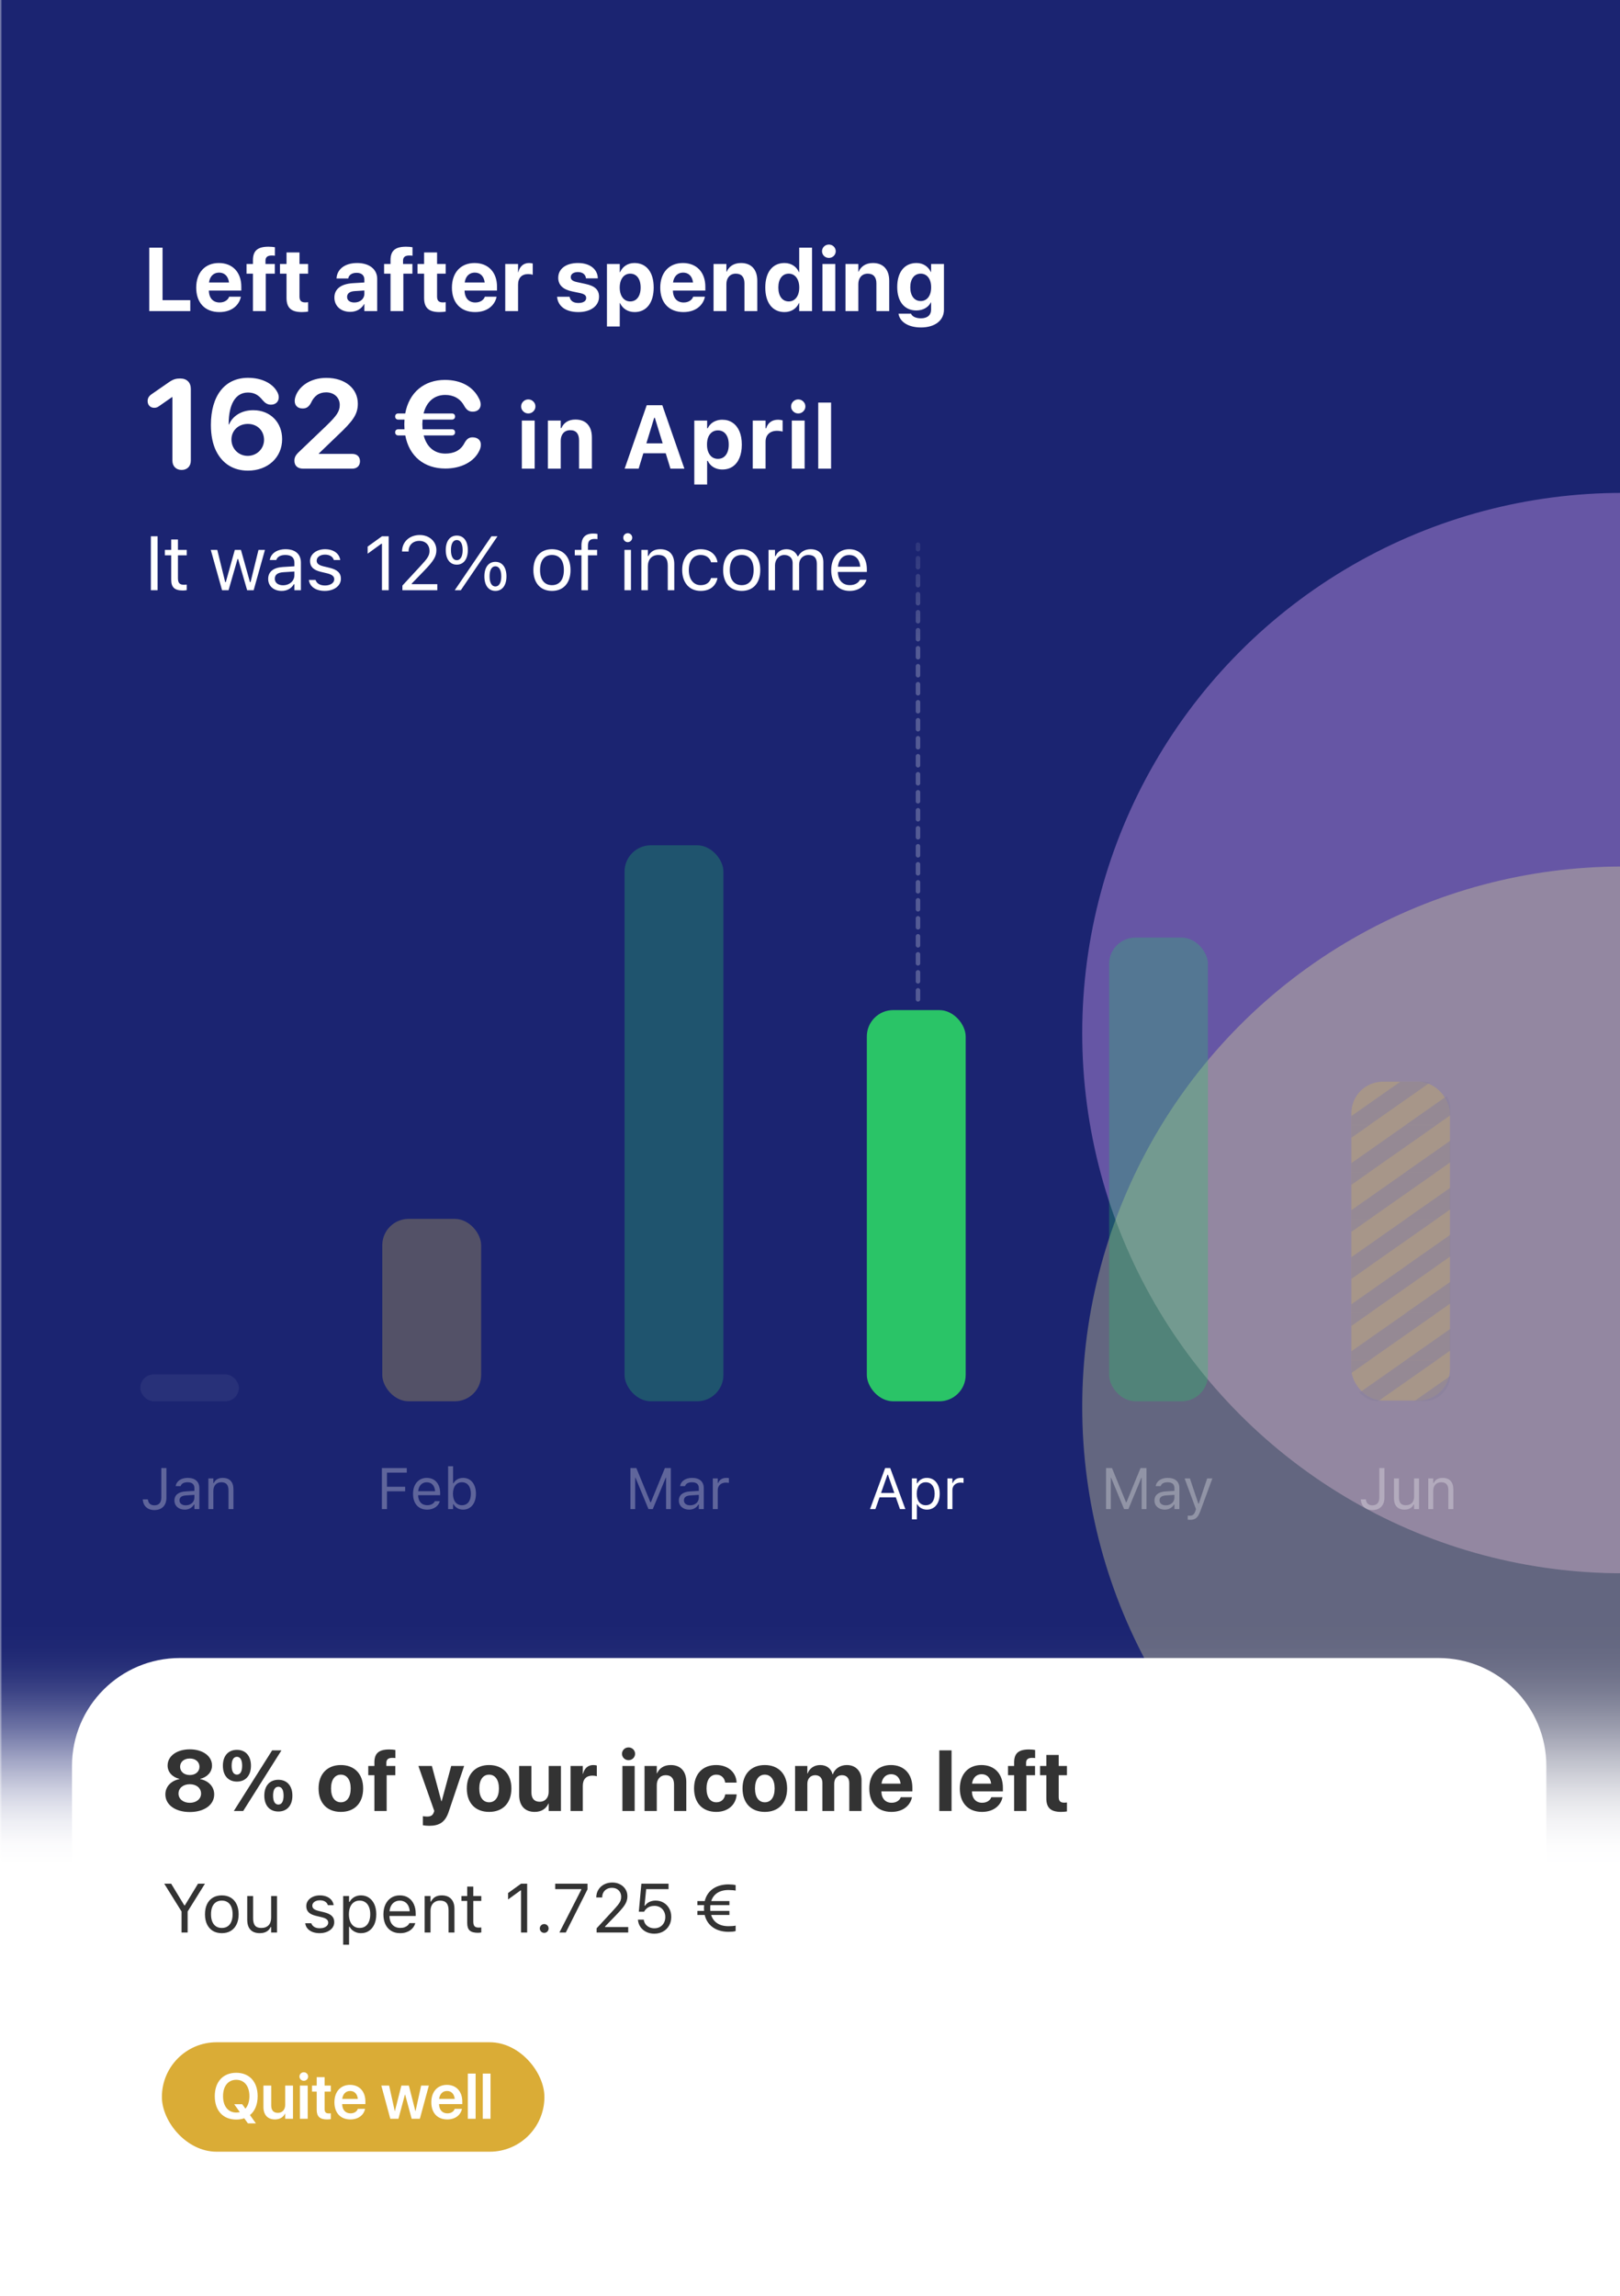 <svg width="360" height="510" viewBox="0 0 360 510" fill="none" xmlns="http://www.w3.org/2000/svg">
<g clip-path="url(#clip0_2078_20157)">
<rect width="360" height="510" fill="white"/>
<mask id="mask0_2078_20157" style="mask-type:alpha" maskUnits="userSpaceOnUse" x="0" y="-73" width="362" height="489">
<rect y="-72.504" width="361.962" height="487.567" fill="url(#paint0_linear_2078_20157)"/>
</mask>
<g mask="url(#mask0_2078_20157)">
<rect y="-72.569" width="360.49" height="487.52" fill="#1B2471"/>
<g filter="url(#filter0_f_2078_20157)">
<circle cx="360.491" cy="229.497" r="120" fill="#6656A5"/>
</g>
<g filter="url(#filter1_f_2078_20157)">
<circle cx="360.491" cy="312.496" r="120" fill="#E9E19A" fill-opacity="0.35"/>
</g>
</g>
<path d="M33.172 69.112V55.02H36.121V66.681H42.283V69.112H33.172ZM48.749 69.327C45.546 69.327 43.603 67.247 43.603 63.898V63.888C43.603 60.558 45.566 58.429 48.632 58.429C51.698 58.429 53.622 60.509 53.622 63.673V64.552H46.415C46.444 66.222 47.353 67.198 48.808 67.198C49.98 67.198 50.693 66.554 50.898 65.968L50.917 65.909H53.534L53.505 66.017C53.183 67.56 51.737 69.327 48.749 69.327ZM48.681 60.558C47.509 60.558 46.63 61.339 46.444 62.755H50.888C50.712 61.31 49.862 60.558 48.681 60.558ZM56.211 69.112V60.792H54.785V58.644H56.211V57.804C56.211 55.753 57.188 54.806 59.658 54.806C60.186 54.806 60.762 54.855 61.094 54.923V56.808C60.899 56.769 60.625 56.759 60.362 56.759C59.414 56.759 58.994 57.159 58.994 57.911V58.644H61.075V60.792H59.063V69.112H56.211ZM67.091 69.327C64.767 69.327 63.673 68.429 63.673 66.183V60.792H62.218V58.644H63.673V56.085H66.554V58.644H68.468V60.792H66.554V65.87C66.554 66.847 66.994 67.179 67.853 67.179C68.107 67.179 68.292 67.149 68.468 67.13V69.22C68.146 69.269 67.687 69.327 67.091 69.327ZM77.826 69.278C75.726 69.278 74.31 67.96 74.31 66.114V66.095C74.31 64.19 75.785 63.077 78.383 62.911L80.971 62.755V62.11C80.971 61.183 80.365 60.606 79.252 60.606C78.187 60.606 77.543 61.105 77.406 61.778L77.386 61.866H74.779L74.789 61.749C74.945 59.815 76.605 58.429 79.369 58.429C82.074 58.429 83.822 59.825 83.822 61.935V69.112H80.971V67.55H80.912C80.316 68.624 79.203 69.278 77.826 69.278ZM77.133 65.968C77.133 66.739 77.767 67.198 78.754 67.198C80.033 67.198 80.971 66.378 80.971 65.284V64.532L78.812 64.669C77.709 64.737 77.133 65.206 77.133 65.948V65.968ZM86.782 69.112V60.792H85.356V58.644H86.782V57.804C86.782 55.753 87.759 54.806 90.229 54.806C90.757 54.806 91.333 54.855 91.665 54.923V56.808C91.47 56.769 91.196 56.759 90.933 56.759C89.985 56.759 89.565 57.159 89.565 57.911V58.644H91.645V60.792H89.634V69.112H86.782ZM97.662 69.327C95.338 69.327 94.244 68.429 94.244 66.183V60.792H92.789V58.644H94.244V56.085H97.125V58.644H99.039V60.792H97.125V65.87C97.125 66.847 97.564 67.179 98.424 67.179C98.678 67.179 98.863 67.149 99.039 67.13V69.22C98.717 69.269 98.258 69.327 97.662 69.327ZM105.573 69.327C102.37 69.327 100.427 67.247 100.427 63.898V63.888C100.427 60.558 102.39 58.429 105.456 58.429C108.523 58.429 110.446 60.509 110.446 63.673V64.552H103.239C103.269 66.222 104.177 67.198 105.632 67.198C106.804 67.198 107.517 66.554 107.722 65.968L107.741 65.909H110.359L110.329 66.017C110.007 67.56 108.562 69.327 105.573 69.327ZM105.505 60.558C104.333 60.558 103.454 61.339 103.269 62.755H107.712C107.536 61.31 106.687 60.558 105.505 60.558ZM112.274 69.112V58.644H115.125V60.47H115.184C115.496 59.181 116.346 58.429 117.567 58.429C117.879 58.429 118.172 58.477 118.387 58.536V61.046C118.153 60.948 117.762 60.89 117.352 60.89C115.946 60.89 115.125 61.73 115.125 63.253V69.112H112.274ZM128.536 69.327C125.635 69.327 124.024 67.989 123.799 66.007L123.79 65.919H126.573L126.592 66.007C126.778 66.827 127.393 67.306 128.536 67.306C129.61 67.306 130.264 66.886 130.264 66.212V66.202C130.264 65.645 129.913 65.323 128.887 65.099L127.11 64.728C125.079 64.298 124.053 63.282 124.053 61.72V61.71C124.053 59.718 125.772 58.429 128.438 58.429C131.221 58.429 132.774 59.903 132.842 61.739V61.837H130.215L130.206 61.759C130.108 61.007 129.493 60.44 128.438 60.44C127.452 60.44 126.837 60.88 126.837 61.554V61.563C126.837 62.101 127.198 62.452 128.253 62.677L130.03 63.058C132.217 63.517 133.116 64.376 133.116 65.919V65.929C133.116 67.98 131.231 69.327 128.536 69.327ZM134.875 72.53V58.644H137.726V60.47H137.795C138.361 59.2 139.504 58.429 140.988 58.429C143.644 58.429 145.265 60.46 145.265 63.868V63.878C145.265 67.276 143.644 69.327 141.027 69.327C139.533 69.327 138.351 68.565 137.785 67.325H137.726V72.53H134.875ZM140.051 66.964C141.467 66.964 142.365 65.782 142.365 63.878V63.868C142.365 61.954 141.467 60.792 140.051 60.792C138.664 60.792 137.717 61.983 137.717 63.878V63.888C137.717 65.772 138.664 66.964 140.051 66.964ZM151.868 69.327C148.665 69.327 146.722 67.247 146.722 63.898V63.888C146.722 60.558 148.685 58.429 151.751 58.429C154.817 58.429 156.741 60.509 156.741 63.673V64.552H149.534C149.563 66.222 150.472 67.198 151.927 67.198C153.099 67.198 153.811 66.554 154.017 65.968L154.036 65.909H156.653L156.624 66.017C156.302 67.56 154.856 69.327 151.868 69.327ZM151.8 60.558C150.628 60.558 149.749 61.339 149.563 62.755H154.007C153.831 61.31 152.981 60.558 151.8 60.558ZM158.568 69.112V58.644H161.42V60.362H161.479C162.016 59.161 163.09 58.429 164.672 58.429C166.977 58.429 168.285 59.903 168.285 62.355V69.112H165.434V62.94C165.434 61.573 164.789 60.792 163.51 60.792C162.231 60.792 161.42 61.73 161.42 63.097V69.112H158.568ZM174.322 69.327C171.685 69.327 170.064 67.276 170.064 63.878V63.868C170.064 60.46 171.685 58.429 174.322 58.429C175.806 58.429 176.978 59.19 177.544 60.46H177.603V55.02H180.454V69.112H177.603V67.325H177.544C176.988 68.565 175.835 69.327 174.322 69.327ZM175.279 66.964C176.665 66.964 177.613 65.772 177.613 63.878V63.868C177.613 61.983 176.656 60.792 175.279 60.792C173.863 60.792 172.964 61.954 172.964 63.868V63.878C172.964 65.782 173.853 66.964 175.279 66.964ZM184.196 57.296C183.336 57.296 182.672 56.622 182.672 55.812C182.672 55.001 183.336 54.327 184.196 54.327C185.055 54.327 185.719 55.001 185.719 55.812C185.719 56.622 185.055 57.296 184.196 57.296ZM182.77 69.112V58.644H185.621V69.112H182.77ZM187.888 69.112V58.644H190.74V60.362H190.798C191.335 59.161 192.41 58.429 193.992 58.429C196.296 58.429 197.605 59.903 197.605 62.355V69.112H194.753V62.94C194.753 61.573 194.109 60.792 192.83 60.792C191.55 60.792 190.74 61.73 190.74 63.097V69.112H187.888ZM204.657 72.745C201.776 72.745 199.96 71.446 199.686 69.767L199.676 69.679H202.45L202.479 69.747C202.704 70.265 203.466 70.714 204.657 70.714C206.132 70.714 206.913 69.952 206.913 68.78V67.179H206.854C206.307 68.272 205.135 68.966 203.622 68.966C201.005 68.966 199.383 67.013 199.383 63.761V63.751C199.383 60.411 201.024 58.429 203.671 58.429C205.145 58.429 206.288 59.21 206.854 60.431H206.913V58.644H209.764V68.819C209.764 71.153 207.801 72.745 204.657 72.745ZM204.608 66.876C206.005 66.876 206.923 65.704 206.923 63.829V63.819C206.923 61.954 205.995 60.792 204.608 60.792C203.192 60.792 202.284 61.944 202.284 63.819V63.829C202.284 65.714 203.182 66.876 204.608 66.876Z" fill="white"/>
<path d="M40.367 104.399C39.15 104.399 38.316 103.579 38.316 102.335V88.212H38.234L35.35 90.222C34.967 90.495 34.68 90.591 34.256 90.591C33.422 90.591 32.807 89.989 32.807 89.114C32.807 88.485 33.053 88.02 33.695 87.569L37.605 84.862C38.562 84.206 39.219 84.083 40.066 84.083C41.529 84.083 42.404 84.972 42.404 86.394V102.335C42.404 103.579 41.584 104.399 40.367 104.399ZM55.096 104.55C51.965 104.55 49.477 103.087 48.027 100.188C47.275 98.657 46.865 96.702 46.865 94.405C46.865 87.87 49.982 83.933 55.109 83.933C58.377 83.933 60.728 85.314 61.658 87.159C61.85 87.542 61.945 87.897 61.945 88.267C61.945 89.183 61.303 89.894 60.223 89.894C59.402 89.894 58.91 89.538 58.309 88.841C57.406 87.706 56.449 87.2 55.096 87.2C52.279 87.2 50.844 89.88 50.816 94.091V94.296H50.898C51.664 92.464 53.605 91.124 56.271 91.124C60.086 91.124 62.697 93.845 62.697 97.55C62.697 101.638 59.498 104.55 55.096 104.55ZM55.041 101.269C57.064 101.269 58.664 99.71 58.678 97.728C58.678 95.649 57.16 94.173 55.082 94.173C52.99 94.173 51.432 95.636 51.432 97.645C51.432 99.683 53.017 101.269 55.041 101.269ZM67.363 104.112C66.064 104.112 65.422 103.388 65.422 102.349C65.422 101.569 65.723 101.05 66.556 100.284L72.435 94.665C74.869 92.327 75.498 91.37 75.498 89.948C75.498 88.321 74.24 87.159 72.477 87.159C70.891 87.159 69.797 87.952 69.086 89.538C68.621 90.358 68.142 90.741 67.254 90.741C66.146 90.741 65.49 90.085 65.49 89.06C65.49 88.745 65.545 88.458 65.641 88.171C66.31 85.983 68.785 83.946 72.517 83.946C76.701 83.946 79.517 86.298 79.517 89.689C79.517 92.095 78.342 93.599 75.115 96.647L70.85 100.749V100.831H78.287C79.353 100.831 79.996 101.474 79.996 102.472C79.996 103.442 79.353 104.112 78.287 104.112H67.363ZM88.508 96.73C88.084 96.73 87.81 96.442 87.81 96.046C87.81 95.622 88.084 95.362 88.508 95.362H89.888C89.861 94.993 89.847 94.624 89.847 94.241C89.847 93.886 89.861 93.544 89.888 93.216H88.508C88.084 93.216 87.81 92.929 87.81 92.532C87.81 92.108 88.084 91.849 88.508 91.849H90.052C90.9 87.159 94.291 84.397 98.857 84.397C102.467 84.397 105.133 85.901 106.431 88.513C106.691 88.964 106.814 89.429 106.814 89.866C106.814 90.823 106.117 91.452 105.051 91.452C104.189 91.452 103.697 91.069 103.191 90.222C102.275 88.485 100.73 87.733 98.939 87.733C96.492 87.733 94.769 89.265 94.127 91.849H100.429C100.853 91.849 101.127 92.108 101.127 92.532C101.127 92.929 100.853 93.216 100.429 93.216H93.908C93.881 93.544 93.867 93.886 93.853 94.228C93.867 94.624 93.881 95.007 93.908 95.362H100.429C100.853 95.362 101.127 95.622 101.127 96.046C101.127 96.442 100.853 96.73 100.429 96.73H94.154C94.797 99.272 96.519 100.763 98.953 100.763C100.771 100.763 102.344 100.147 103.232 98.384C103.724 97.536 104.176 97.153 105.01 97.153C106.144 97.153 106.855 97.782 106.855 98.767C106.855 99.122 106.787 99.505 106.623 99.888C105.474 102.622 102.412 104.085 98.967 104.085C94.291 104.085 90.927 101.378 90.066 96.73H88.508ZM115.966 104.112V93.429H118.818V104.112H115.966ZM117.392 91.847C116.963 91.847 116.591 91.694 116.279 91.388C115.966 91.082 115.81 90.717 115.81 90.294C115.81 89.858 115.966 89.49 116.279 89.19C116.591 88.884 116.963 88.731 117.392 88.731C117.835 88.731 118.209 88.884 118.515 89.19C118.828 89.49 118.984 89.858 118.984 90.294C118.984 90.717 118.828 91.082 118.515 91.388C118.209 91.694 117.835 91.847 117.392 91.847ZM121.755 104.112V93.429H124.607V95.099H124.754C125.007 94.513 125.395 94.05 125.916 93.712C126.443 93.373 127.094 93.204 127.869 93.204C129.054 93.204 129.959 93.552 130.584 94.249C131.215 94.946 131.531 95.932 131.531 97.208V104.112H128.679V97.843C128.679 97.101 128.517 96.537 128.191 96.153C127.872 95.763 127.38 95.567 126.716 95.567C126.28 95.567 125.903 95.665 125.584 95.86C125.271 96.056 125.03 96.332 124.861 96.69C124.692 97.042 124.607 97.459 124.607 97.94V104.112H121.755ZM138.812 104.112L143.714 90.02H146.244V92.814H145.375L141.918 104.112H138.812ZM141.439 100.694L142.162 98.487H148.695L149.418 100.694H141.439ZM148.988 104.112L145.521 92.814V90.02H147.181L152.084 104.112H148.988ZM154.289 107.638V93.429H157.14V95.128H157.287C157.475 94.731 157.723 94.395 158.029 94.122C158.341 93.842 158.706 93.627 159.123 93.478C159.539 93.321 159.998 93.243 160.499 93.243C161.398 93.243 162.169 93.468 162.814 93.917C163.465 94.36 163.966 94.991 164.318 95.811C164.669 96.632 164.845 97.615 164.845 98.761V98.78C164.845 99.926 164.669 100.912 164.318 101.739C163.973 102.56 163.478 103.191 162.833 103.634C162.189 104.076 161.414 104.298 160.509 104.298C160.014 104.298 159.555 104.22 159.132 104.063C158.716 103.907 158.348 103.686 158.029 103.399C157.716 103.113 157.469 102.771 157.287 102.374H157.14V107.638H154.289ZM159.533 101.935C160.034 101.935 160.464 101.808 160.822 101.554C161.18 101.293 161.457 100.929 161.652 100.46C161.847 99.985 161.945 99.425 161.945 98.78V98.761C161.945 98.103 161.847 97.54 161.652 97.071C161.457 96.603 161.18 96.241 160.822 95.987C160.464 95.733 160.034 95.606 159.533 95.606C159.044 95.606 158.618 95.733 158.253 95.987C157.889 96.241 157.606 96.603 157.404 97.071C157.208 97.54 157.111 98.103 157.111 98.761V98.78C157.111 99.425 157.212 99.985 157.414 100.46C157.615 100.929 157.895 101.293 158.253 101.554C158.618 101.808 159.044 101.935 159.533 101.935ZM167.275 104.112V93.429H170.126V95.138H170.273C170.442 94.539 170.755 94.073 171.21 93.741C171.666 93.409 172.233 93.243 172.91 93.243C173.092 93.243 173.271 93.256 173.447 93.282C173.622 93.308 173.779 93.341 173.915 93.38V95.87C173.727 95.818 173.525 95.779 173.31 95.753C173.102 95.72 172.887 95.704 172.665 95.704C172.145 95.704 171.692 95.802 171.308 95.997C170.93 96.192 170.637 96.472 170.429 96.837C170.227 97.195 170.126 97.628 170.126 98.136V104.112H167.275ZM175.954 104.112V93.429H178.806V104.112H175.954ZM177.38 91.847C176.951 91.847 176.579 91.694 176.267 91.388C175.954 91.082 175.798 90.717 175.798 90.294C175.798 89.858 175.954 89.49 176.267 89.19C176.579 88.884 176.951 88.731 177.38 88.731C177.823 88.731 178.197 88.884 178.503 89.19C178.816 89.49 178.972 89.858 178.972 90.294C178.972 90.717 178.816 91.082 178.503 91.388C178.197 91.694 177.823 91.847 177.38 91.847ZM181.831 104.112V89.435H184.683V104.112H181.831Z" fill="white"/>
<path d="M33.527 131.112V119.134H35.022V131.112H33.527ZM40.663 131.179C38.82 131.179 38.048 130.498 38.048 128.788V123.359H36.637V122.164H38.048V119.848H39.542V122.164H41.501V123.359H39.542V128.423C39.542 129.477 39.907 129.9 40.837 129.9C41.094 129.9 41.236 129.892 41.501 129.867V131.096C41.219 131.146 40.945 131.179 40.663 131.179ZM49.347 131.112L46.84 122.164H48.285L50.044 129.319H50.177L52.178 122.164H53.547L55.548 129.319H55.681L57.44 122.164H58.876L56.37 131.112H54.917L52.916 124.189H52.784L50.791 131.112H49.347ZM62.584 131.27C60.882 131.27 59.595 130.241 59.595 128.614V128.597C59.595 127.003 60.774 126.082 62.858 125.958L65.422 125.8V124.986C65.422 123.882 64.75 123.285 63.414 123.285C62.343 123.285 61.637 123.683 61.405 124.38L61.397 124.405H59.952L59.961 124.355C60.193 122.953 61.554 122.006 63.464 122.006C65.647 122.006 66.867 123.127 66.867 124.986V131.112H65.422V129.792H65.29C64.725 130.747 63.787 131.27 62.584 131.27ZM61.073 128.581C61.073 129.485 61.845 130.017 62.883 130.017C64.352 130.017 65.422 129.054 65.422 127.775V126.962L63.032 127.111C61.67 127.194 61.073 127.676 61.073 128.564V128.581ZM72.168 131.27C70.176 131.27 68.806 130.307 68.64 128.83H70.118C70.358 129.577 71.072 130.066 72.218 130.066C73.421 130.066 74.276 129.494 74.276 128.68V128.664C74.276 128.058 73.82 127.634 72.716 127.369L71.329 127.037C69.653 126.638 68.897 125.908 68.897 124.621V124.613C68.897 123.127 70.325 122.006 72.226 122.006C74.102 122.006 75.405 122.944 75.604 124.405H74.185C73.994 123.7 73.297 123.21 72.218 123.21C71.155 123.21 70.375 123.758 70.375 124.546V124.563C70.375 125.169 70.823 125.551 71.877 125.808L73.255 126.14C74.94 126.547 75.754 127.277 75.754 128.556V128.572C75.754 130.166 74.201 131.27 72.168 131.27ZM84.878 131.112V120.794H84.745L81.699 123.002V121.425L84.886 119.134H86.372V131.112H84.878ZM89.424 131.112V130.083L93.474 125.7C95.002 124.048 95.45 123.426 95.45 122.38V122.363C95.45 121.102 94.595 120.155 93.184 120.155C91.748 120.155 90.793 121.093 90.793 122.504L90.785 122.521L89.357 122.513L89.341 122.504C89.349 120.379 90.993 118.852 93.284 118.852C95.375 118.852 96.977 120.271 96.977 122.206V122.222C96.977 123.592 96.388 124.588 94.222 126.821L91.499 129.635V129.768H97.177V131.112H89.424ZM101.506 125.435C99.979 125.435 99.058 124.189 99.058 122.206V122.197C99.058 120.213 99.979 118.977 101.506 118.977C103.034 118.977 103.963 120.213 103.963 122.197V122.206C103.963 124.189 103.034 125.435 101.506 125.435ZM102.403 131.112H101.058L109.209 119.134H110.554L102.403 131.112ZM101.506 124.447C102.328 124.447 102.81 123.608 102.81 122.206V122.197C102.81 120.794 102.328 119.964 101.506 119.964C100.685 119.964 100.211 120.794 100.211 122.197V122.206C100.211 123.608 100.685 124.447 101.506 124.447ZM110.089 131.27C108.562 131.27 107.641 130.025 107.641 128.041V128.033C107.641 126.049 108.562 124.812 110.089 124.812C111.617 124.812 112.546 126.049 112.546 128.033V128.041C112.546 130.025 111.617 131.27 110.089 131.27ZM110.089 130.282C110.911 130.282 111.393 129.444 111.393 128.041V128.033C111.393 126.63 110.911 125.8 110.089 125.8C109.268 125.8 108.794 126.63 108.794 128.033V128.041C108.794 129.444 109.268 130.282 110.089 130.282ZM122.658 131.27C120.11 131.27 118.533 129.51 118.533 126.646V126.63C118.533 123.758 120.11 122.006 122.658 122.006C125.207 122.006 126.784 123.758 126.784 126.63V126.646C126.784 129.51 125.207 131.27 122.658 131.27ZM122.658 129.992C124.352 129.992 125.306 128.755 125.306 126.646V126.63C125.306 124.513 124.352 123.285 122.658 123.285C120.965 123.285 120.011 124.513 120.011 126.63V126.646C120.011 128.755 120.965 129.992 122.658 129.992ZM129.213 131.112V123.359H127.727V122.164H129.213V121.168C129.213 119.383 130.109 118.528 131.811 118.528C132.16 118.528 132.475 118.553 132.774 118.611V119.765C132.6 119.732 132.359 119.724 132.101 119.724C131.072 119.724 130.657 120.23 130.657 121.209V122.164H132.691V123.359H130.657V131.112H129.213ZM139.499 120.438C138.951 120.438 138.503 119.989 138.503 119.441C138.503 118.894 138.951 118.445 139.499 118.445C140.047 118.445 140.495 118.894 140.495 119.441C140.495 119.989 140.047 120.438 139.499 120.438ZM138.769 131.112V122.164H140.213V131.112H138.769ZM142.526 131.112V122.164H143.97V123.509H144.103C144.551 122.562 145.39 122.006 146.709 122.006C148.718 122.006 149.839 123.193 149.839 125.318V131.112H148.394V125.667C148.394 124.057 147.73 123.285 146.303 123.285C144.875 123.285 143.97 124.248 143.97 125.816V131.112H142.526ZM155.704 131.27C153.197 131.27 151.595 129.452 151.595 126.613V126.597C151.595 123.816 153.189 122.006 155.696 122.006C157.871 122.006 159.174 123.26 159.44 124.854L159.448 124.903H158.012L158.003 124.878C157.779 123.999 156.982 123.285 155.696 123.285C154.086 123.285 153.073 124.58 153.073 126.597V126.613C153.073 128.672 154.102 129.992 155.696 129.992C156.899 129.992 157.663 129.46 157.995 128.464L158.012 128.415L159.44 128.406L159.423 128.498C159.058 130.116 157.854 131.27 155.704 131.27ZM164.823 131.27C162.275 131.27 160.698 129.51 160.698 126.646V126.63C160.698 123.758 162.275 122.006 164.823 122.006C167.372 122.006 168.949 123.758 168.949 126.63V126.646C168.949 129.51 167.372 131.27 164.823 131.27ZM164.823 129.992C166.517 129.992 167.471 128.755 167.471 126.646V126.63C167.471 124.513 166.517 123.285 164.823 123.285C163.13 123.285 162.176 124.513 162.176 126.63V126.646C162.176 128.755 163.13 129.992 164.823 129.992ZM170.78 131.112V122.164H172.224V123.525H172.357C172.756 122.562 173.602 122.006 174.773 122.006C175.985 122.006 176.831 122.646 177.246 123.575H177.379C177.861 122.629 178.882 122.006 180.119 122.006C181.945 122.006 182.966 123.052 182.966 124.928V131.112H181.521V125.26C181.521 123.94 180.915 123.285 179.654 123.285C178.409 123.285 177.587 124.223 177.587 125.36V131.112H176.142V125.036C176.142 123.974 175.412 123.285 174.283 123.285C173.113 123.285 172.224 124.306 172.224 125.567V131.112H170.78ZM188.814 131.27C186.258 131.27 184.714 129.477 184.714 126.671V126.663C184.714 123.899 186.291 122.006 188.723 122.006C191.155 122.006 192.633 123.816 192.633 126.489V127.053H186.191C186.233 128.904 187.254 129.983 188.848 129.983C190.06 129.983 190.807 129.411 191.047 128.871L191.081 128.796H192.525L192.508 128.863C192.201 130.075 190.923 131.27 188.814 131.27ZM188.715 123.293C187.387 123.293 186.374 124.198 186.216 125.899H191.164C191.014 124.131 190.035 123.293 188.715 123.293Z" fill="white"/>
<rect opacity="0.3" x="31.182" y="305.321" width="21.899" height="5.972" rx="2.986" fill="white" fill-opacity="0.2"/>
<rect opacity="0.3" x="84.95" y="270.771" width="21.97" height="40.522" rx="5.859" fill="#D7BA50"/>
<rect opacity="0.3" x="138.789" y="187.773" width="21.97" height="123.52" rx="5.859" fill="#2AC467"/>
<rect x="192.627" y="224.391" width="21.97" height="86.903" rx="5.859" fill="#2AC467"/>
<rect opacity="0.3" x="246.466" y="208.279" width="21.97" height="103.015" rx="5.859" fill="#2AC467"/>
<g opacity="0.3">
<g clip-path="url(#clip1_2078_20157)">
<rect x="300.303" y="240.294" width="21.899" height="70.839" rx="6.992" fill="#D7BA50"/>
<g clip-path="url(#clip2_2078_20157)">
<line y1="-1.991" x2="58.051" y2="-1.991" transform="matrix(-0.819 0.574 -0.687 -0.727 331.427 299.249)" stroke="#737192" stroke-opacity="0.6" stroke-width="3.982"/>
<line y1="-1.991" x2="58.051" y2="-1.991" transform="matrix(-0.819 0.574 -0.687 -0.727 316.548 299.249)" stroke="#737192" stroke-opacity="0.6" stroke-width="3.982"/>
<line y1="-1.991" x2="58.051" y2="-1.991" transform="matrix(-0.819 0.574 -0.687 -0.727 301.665 299.249)" stroke="#737192" stroke-opacity="0.6" stroke-width="3.982"/>
<line y1="-1.991" x2="58.051" y2="-1.991" transform="matrix(-0.819 0.574 -0.687 -0.727 346.32 299.249)" stroke="#737192" stroke-opacity="0.6" stroke-width="3.982"/>
</g>
<g clip-path="url(#clip3_2078_20157)">
<line y1="-1.991" x2="58.051" y2="-1.991" transform="matrix(-0.819 0.574 -0.687 -0.727 331.427 288.797)" stroke="#737192" stroke-opacity="0.6" stroke-width="3.982"/>
<line y1="-1.991" x2="58.051" y2="-1.991" transform="matrix(-0.819 0.574 -0.687 -0.727 316.548 288.797)" stroke="#737192" stroke-opacity="0.6" stroke-width="3.982"/>
<line y1="-1.991" x2="58.051" y2="-1.991" transform="matrix(-0.819 0.574 -0.687 -0.727 301.665 288.797)" stroke="#737192" stroke-opacity="0.6" stroke-width="3.982"/>
<line y1="-1.991" x2="58.051" y2="-1.991" transform="matrix(-0.819 0.574 -0.687 -0.727 346.32 288.797)" stroke="#737192" stroke-opacity="0.6" stroke-width="3.982"/>
</g>
<g clip-path="url(#clip4_2078_20157)">
<line y1="-1.991" x2="58.051" y2="-1.991" transform="matrix(-0.819 0.574 -0.687 -0.727 331.427 278.346)" stroke="#737192" stroke-opacity="0.6" stroke-width="3.982"/>
<line y1="-1.991" x2="58.051" y2="-1.991" transform="matrix(-0.819 0.574 -0.687 -0.727 316.548 278.346)" stroke="#737192" stroke-opacity="0.6" stroke-width="3.982"/>
<line y1="-1.991" x2="58.051" y2="-1.991" transform="matrix(-0.819 0.574 -0.687 -0.727 301.665 278.346)" stroke="#737192" stroke-opacity="0.6" stroke-width="3.982"/>
<line y1="-1.991" x2="58.051" y2="-1.991" transform="matrix(-0.819 0.574 -0.687 -0.727 346.32 278.346)" stroke="#737192" stroke-opacity="0.6" stroke-width="3.982"/>
</g>
<g clip-path="url(#clip5_2078_20157)">
<line y1="-1.991" x2="58.051" y2="-1.991" transform="matrix(-0.819 0.574 -0.687 -0.727 331.427 267.892)" stroke="#737192" stroke-opacity="0.6" stroke-width="3.982"/>
<line y1="-1.991" x2="58.051" y2="-1.991" transform="matrix(-0.819 0.574 -0.687 -0.727 316.548 267.892)" stroke="#737192" stroke-opacity="0.6" stroke-width="3.982"/>
<line y1="-1.991" x2="58.051" y2="-1.991" transform="matrix(-0.819 0.574 -0.687 -0.727 301.665 267.892)" stroke="#737192" stroke-opacity="0.6" stroke-width="3.982"/>
<line y1="-1.991" x2="58.051" y2="-1.991" transform="matrix(-0.819 0.574 -0.687 -0.727 346.32 267.892)" stroke="#737192" stroke-opacity="0.6" stroke-width="3.982"/>
</g>
<g clip-path="url(#clip6_2078_20157)">
<line y1="-1.991" x2="58.051" y2="-1.991" transform="matrix(-0.819 0.574 -0.687 -0.727 331.427 257.442)" stroke="#737192" stroke-opacity="0.6" stroke-width="3.982"/>
<line y1="-1.991" x2="58.051" y2="-1.991" transform="matrix(-0.819 0.574 -0.687 -0.727 316.548 257.442)" stroke="#737192" stroke-opacity="0.6" stroke-width="3.982"/>
<line y1="-1.991" x2="58.051" y2="-1.991" transform="matrix(-0.819 0.574 -0.687 -0.727 301.665 257.442)" stroke="#737192" stroke-opacity="0.6" stroke-width="3.982"/>
<line y1="-1.991" x2="58.051" y2="-1.991" transform="matrix(-0.819 0.574 -0.687 -0.727 346.32 257.442)" stroke="#737192" stroke-opacity="0.6" stroke-width="3.982"/>
</g>
<g clip-path="url(#clip7_2078_20157)">
<line y1="-1.991" x2="58.051" y2="-1.991" transform="matrix(-0.819 0.574 -0.687 -0.727 331.427 246.991)" stroke="#737192" stroke-opacity="0.6" stroke-width="3.982"/>
<line y1="-1.991" x2="58.051" y2="-1.991" transform="matrix(-0.819 0.574 -0.687 -0.727 316.548 246.991)" stroke="#737192" stroke-opacity="0.6" stroke-width="3.982"/>
<line y1="-1.991" x2="58.051" y2="-1.991" transform="matrix(-0.819 0.574 -0.687 -0.727 301.665 246.991)" stroke="#737192" stroke-opacity="0.6" stroke-width="3.982"/>
<line y1="-1.991" x2="58.051" y2="-1.991" transform="matrix(-0.819 0.574 -0.687 -0.727 346.32 246.991)" stroke="#737192" stroke-opacity="0.6" stroke-width="3.982"/>
</g>
<g clip-path="url(#clip8_2078_20157)">
<line y1="-1.991" x2="58.051" y2="-1.991" transform="matrix(-0.819 0.574 -0.687 -0.727 331.427 236.538)" stroke="#737192" stroke-opacity="0.6" stroke-width="3.982"/>
<line y1="-1.991" x2="58.051" y2="-1.991" transform="matrix(-0.819 0.574 -0.687 -0.727 316.548 236.538)" stroke="#737192" stroke-opacity="0.6" stroke-width="3.982"/>
<line y1="-1.991" x2="58.051" y2="-1.991" transform="matrix(-0.819 0.574 -0.687 -0.727 301.665 236.538)" stroke="#737192" stroke-opacity="0.6" stroke-width="3.982"/>
<line y1="-1.991" x2="58.051" y2="-1.991" transform="matrix(-0.819 0.574 -0.687 -0.727 346.32 236.538)" stroke="#737192" stroke-opacity="0.6" stroke-width="3.982"/>
</g>
</g>
</g>
<path d="M34.298 335.453C32.719 335.453 31.828 334.474 31.733 333.166L31.727 333.077H32.864L32.87 333.141C32.94 333.829 33.389 334.404 34.292 334.404C35.303 334.404 35.846 333.804 35.846 332.692V326.121H36.984V332.705C36.984 334.43 35.985 335.453 34.298 335.453ZM41.04 335.358C39.745 335.358 38.766 334.575 38.766 333.336V333.324C38.766 332.111 39.663 331.409 41.249 331.315L43.201 331.195V330.575C43.201 329.735 42.689 329.28 41.672 329.28C40.857 329.28 40.32 329.583 40.143 330.114L40.137 330.133H39.037L39.044 330.095C39.221 329.027 40.257 328.307 41.71 328.307C43.372 328.307 44.3 329.16 44.3 330.575V335.238H43.201V334.234H43.1C42.67 334.96 41.956 335.358 41.04 335.358ZM39.89 333.311C39.89 334 40.478 334.404 41.268 334.404C42.386 334.404 43.201 333.671 43.201 332.698V332.079L41.381 332.193C40.345 332.256 39.89 332.622 39.89 333.299V333.311ZM46.31 335.238V328.427H47.409V329.451H47.51C47.851 328.73 48.49 328.307 49.494 328.307C51.023 328.307 51.876 329.211 51.876 330.828V335.238H50.777V331.093C50.777 329.868 50.271 329.28 49.185 329.28C48.098 329.28 47.409 330.013 47.409 331.207V335.238H46.31Z" fill="white" fill-opacity="0.3"/>
<path d="M84.861 335.238V326.121H90.396V327.144H85.999V330.278H90.036V331.289H85.999V335.238H84.861ZM94.908 335.358C92.962 335.358 91.786 333.994 91.786 331.858V331.852C91.786 329.748 92.987 328.307 94.838 328.307C96.689 328.307 97.814 329.684 97.814 331.719V332.149H92.911C92.943 333.558 93.72 334.379 94.933 334.379C95.855 334.379 96.424 333.943 96.607 333.532L96.633 333.475H97.732L97.719 333.526C97.486 334.448 96.513 335.358 94.908 335.358ZM94.832 329.286C93.821 329.286 93.05 329.975 92.93 331.27H96.696C96.582 329.925 95.837 329.286 94.832 329.286ZM102.907 335.358C101.959 335.358 101.201 334.91 100.784 334.152H100.683V335.238H99.583V325.723H100.683V329.501H100.784C101.157 328.775 101.972 328.307 102.907 328.307C104.638 328.307 105.763 329.691 105.763 331.826V331.839C105.763 333.962 104.632 335.358 102.907 335.358ZM102.654 334.385C103.899 334.385 104.638 333.425 104.638 331.839V331.826C104.638 330.24 103.899 329.28 102.654 329.28C101.416 329.28 100.657 330.253 100.657 331.826V331.839C100.657 333.412 101.416 334.385 102.654 334.385Z" fill="white" fill-opacity="0.3"/>
<path d="M140.093 335.238V326.121H141.413L144.534 333.728H144.636L147.757 326.121H149.077V335.238H148.016V328.275H147.946L145.065 335.238H144.105L141.224 328.275H141.154V335.238H140.093ZM153.134 335.358C151.839 335.358 150.859 334.575 150.859 333.336V333.324C150.859 332.111 151.756 331.409 153.342 331.315L155.295 331.195V330.575C155.295 329.735 154.783 329.28 153.766 329.28C152.951 329.28 152.413 329.583 152.237 330.114L152.23 330.133H151.131L151.137 330.095C151.314 329.027 152.35 328.307 153.804 328.307C155.465 328.307 156.394 329.16 156.394 330.575V335.238H155.295V334.234H155.194C154.764 334.96 154.05 335.358 153.134 335.358ZM151.984 333.311C151.984 334 152.571 334.404 153.361 334.404C154.48 334.404 155.295 333.671 155.295 332.698V332.079L153.475 332.193C152.439 332.256 151.984 332.622 151.984 333.299V333.311ZM158.403 335.238V328.427H159.503V329.438H159.604C159.863 328.724 160.501 328.307 161.424 328.307C161.632 328.307 161.866 328.332 161.973 328.351V329.419C161.746 329.381 161.537 329.356 161.297 329.356C160.248 329.356 159.503 330.019 159.503 331.018V335.238H158.403Z" fill="white" fill-opacity="0.3"/>
<path d="M193.341 335.238L196.702 326.121H197.827L201.188 335.238H199.994L199.078 332.629H195.451L194.535 335.238H193.341ZM197.214 327.593L195.786 331.662H198.743L197.315 327.593H197.214ZM202.648 337.513V328.427H203.747V329.514H203.848C204.265 328.756 205.024 328.307 205.971 328.307C207.696 328.307 208.827 329.703 208.827 331.826V331.839C208.827 333.975 207.703 335.358 205.971 335.358C205.036 335.358 204.221 334.891 203.848 334.164H203.747V337.513H202.648ZM205.719 334.385C206.963 334.385 207.703 333.425 207.703 331.839V331.826C207.703 330.24 206.963 329.28 205.719 329.28C204.48 329.28 203.722 330.253 203.722 331.826V331.839C203.722 333.412 204.48 334.385 205.719 334.385ZM210.546 335.238V328.427H211.645V329.438H211.746C212.005 328.724 212.644 328.307 213.566 328.307C213.775 328.307 214.008 328.332 214.116 328.351V329.419C213.888 329.381 213.68 329.356 213.44 329.356C212.391 329.356 211.645 330.019 211.645 331.018V335.238H210.546Z" fill="white"/>
<path d="M245.785 335.238V326.121H247.106L250.227 333.728H250.328L253.449 326.121H254.77V335.238H253.709V328.275H253.639L250.758 335.238H249.797L246.916 328.275H246.847V335.238H245.785ZM258.826 335.358C257.531 335.358 256.552 334.575 256.552 333.336V333.324C256.552 332.111 257.449 331.409 259.035 331.315L260.987 331.195V330.575C260.987 329.735 260.476 329.28 259.458 329.28C258.643 329.28 258.106 329.583 257.929 330.114L257.923 330.133H256.823L256.83 330.095C257.007 329.027 258.043 328.307 259.496 328.307C261.158 328.307 262.087 329.16 262.087 330.575V335.238H260.987V334.234H260.886C260.457 334.96 259.743 335.358 258.826 335.358ZM257.676 333.311C257.676 334 258.264 334.404 259.054 334.404C260.172 334.404 260.987 333.671 260.987 332.698V332.079L259.168 332.193C258.131 332.256 257.676 332.622 257.676 333.299V333.311ZM264.425 337.627C264.279 337.627 264.09 337.614 263.938 337.589V336.685C264.071 336.71 264.241 336.717 264.393 336.717C265.018 336.717 265.398 336.432 265.644 335.649L265.77 335.245L263.249 328.427H264.425L266.295 334.031H266.396L268.26 328.427H269.416L266.756 335.655C266.194 337.184 265.631 337.627 264.425 337.627Z" fill="white" fill-opacity="0.3"/>
<path d="M304.965 335.453C303.385 335.453 302.495 334.474 302.4 333.166L302.393 333.077H303.531L303.537 333.141C303.607 333.829 304.055 334.404 304.959 334.404C305.97 334.404 306.513 333.804 306.513 332.692V326.121H307.65V332.705C307.65 334.43 306.652 335.453 304.965 335.453ZM312.117 335.358C310.569 335.358 309.773 334.448 309.773 332.837V328.427H310.873V332.572C310.873 333.798 311.315 334.385 312.402 334.385C313.602 334.385 314.24 333.652 314.24 332.458V328.427H315.34V335.238H314.24V334.221H314.139C313.804 334.948 313.116 335.358 312.117 335.358ZM317.393 335.238V328.427H318.493V329.451H318.594C318.935 328.73 319.573 328.307 320.578 328.307C322.107 328.307 322.96 329.211 322.96 330.828V335.238H321.86V331.093C321.86 329.868 321.355 329.28 320.268 329.28C319.181 329.28 318.493 330.013 318.493 331.207V335.238H317.393Z" fill="white" fill-opacity="0.3"/>
<path d="M204 222L204 121" stroke="url(#paint1_linear_2078_20157)" stroke-opacity="0.25" stroke-linecap="round" stroke-dasharray="2 2"/>
<g filter="url(#filter2_dd_2078_20157)">
<g clip-path="url(#clip9_2078_20157)">
<path d="M16 386.443C16 373.204 26.732 362.472 39.971 362.472H319.658C332.897 362.472 343.629 373.204 343.629 386.443V466.343C343.629 479.581 332.897 490.314 319.658 490.314H39.971C26.732 490.314 16 479.582 16 466.343V386.443Z" fill="white"/>
<g clip-path="url(#clip10_2078_20157)">
<path d="M42.179 396.685C38.97 396.685 36.75 395.09 36.75 392.777V392.758C36.75 391.014 38.047 389.727 39.856 389.372V389.316C38.299 388.934 37.245 387.805 37.245 386.369V386.35C37.245 384.27 39.269 382.759 42.179 382.759C45.08 382.759 47.114 384.27 47.114 386.35V386.369C47.114 387.805 46.05 388.934 44.502 389.316V389.372C46.302 389.727 47.599 391.014 47.599 392.758V392.777C47.599 395.09 45.388 396.685 42.179 396.685ZM42.179 388.467C43.448 388.467 44.325 387.712 44.325 386.63V386.611C44.325 385.538 43.438 384.792 42.179 384.792C40.92 384.792 40.024 385.538 40.024 386.611V386.63C40.024 387.712 40.91 388.467 42.179 388.467ZM42.179 394.633C43.644 394.633 44.679 393.775 44.679 392.59V392.572C44.679 391.378 43.662 390.51 42.179 390.51C40.696 390.51 39.67 391.378 39.67 392.572V392.59C39.67 393.775 40.705 394.633 42.179 394.633ZM52.654 389.923C50.713 389.923 49.529 388.57 49.529 386.397V386.387C49.529 384.223 50.713 382.871 52.654 382.871C54.584 382.871 55.769 384.223 55.769 386.387V386.397C55.769 388.57 54.584 389.923 52.654 389.923ZM54.044 396.452H51.963L60.471 382.992H62.541L54.044 396.452ZM52.654 388.374C53.4 388.374 53.81 387.674 53.81 386.397V386.387C53.81 385.119 53.4 384.419 52.654 384.419C51.898 384.419 51.478 385.119 51.478 386.387V386.397C51.478 387.674 51.898 388.374 52.654 388.374ZM61.86 396.573C59.92 396.573 58.736 395.221 58.736 393.047V393.038C58.736 390.874 59.92 389.521 61.86 389.521C63.791 389.521 64.976 390.874 64.976 393.038V393.047C64.976 395.221 63.791 396.573 61.86 396.573ZM61.86 395.025C62.607 395.025 63.017 394.325 63.017 393.047V393.038C63.017 391.769 62.607 391.07 61.86 391.07C61.105 391.07 60.685 391.769 60.685 393.038V393.047C60.685 394.325 61.105 395.025 61.86 395.025ZM75.748 396.657C72.707 396.657 70.795 394.708 70.795 391.452V391.434C70.795 388.216 72.754 386.247 75.739 386.247C78.733 386.247 80.701 388.197 80.701 391.434V391.452C80.701 394.717 78.77 396.657 75.748 396.657ZM75.757 394.521C77.082 394.521 77.931 393.402 77.931 391.452V391.434C77.931 389.503 77.063 388.383 75.739 388.383C74.424 388.383 73.565 389.503 73.565 391.434V391.452C73.565 393.411 74.414 394.521 75.757 394.521ZM83.2 396.452V388.505H81.838V386.453H83.2V385.65C83.2 383.691 84.133 382.787 86.493 382.787C86.997 382.787 87.547 382.833 87.864 382.899V384.699C87.678 384.662 87.417 384.652 87.165 384.652C86.26 384.652 85.859 385.035 85.859 385.753V386.453H87.846V388.505H85.924V396.452H83.2ZM95.362 399.745C94.831 399.745 94.29 399.68 93.973 399.624V397.599C94.168 397.637 94.486 397.693 94.887 397.693C95.698 397.693 96.146 397.46 96.388 396.779L96.51 396.452L92.975 386.453H95.969L98.077 394.269H98.151L100.269 386.453H103.142L99.709 396.629C98.926 398.989 97.582 399.745 95.362 399.745ZM108.691 396.657C105.65 396.657 103.738 394.708 103.738 391.452V391.434C103.738 388.216 105.697 386.247 108.682 386.247C111.676 386.247 113.644 388.197 113.644 391.434V391.452C113.644 394.717 111.714 396.657 108.691 396.657ZM108.701 394.521C110.025 394.521 110.874 393.402 110.874 391.452V391.434C110.874 389.503 110.007 388.383 108.682 388.383C107.367 388.383 106.509 389.503 106.509 391.434V391.452C106.509 393.411 107.357 394.521 108.701 394.521ZM118.821 396.657C116.619 396.657 115.369 395.249 115.369 392.908V386.453H118.093V392.338C118.093 393.644 118.709 394.4 119.931 394.4C121.153 394.4 121.927 393.504 121.927 392.199V386.453H124.651V396.452H121.927V394.801H121.871C121.358 395.948 120.332 396.657 118.821 396.657ZM126.786 396.452V386.453H129.51V388.197H129.566C129.864 386.966 130.676 386.247 131.842 386.247C132.14 386.247 132.42 386.294 132.625 386.35V388.747C132.401 388.654 132.028 388.598 131.637 388.598C130.293 388.598 129.51 389.4 129.51 390.855V396.452H126.786ZM139.676 385.165C138.855 385.165 138.221 384.522 138.221 383.747C138.221 382.973 138.855 382.33 139.676 382.33C140.497 382.33 141.131 382.973 141.131 383.747C141.131 384.522 140.497 385.165 139.676 385.165ZM138.314 396.452V386.453H141.038V396.452H138.314ZM143.229 396.452V386.453H145.953V388.094H146.009C146.522 386.947 147.548 386.247 149.059 386.247C151.26 386.247 152.51 387.656 152.51 389.997V396.452H149.786V390.557C149.786 389.251 149.171 388.505 147.949 388.505C146.727 388.505 145.953 389.4 145.953 390.706V396.452H143.229ZM159.17 396.657C156.119 396.657 154.235 394.67 154.235 391.443V391.434C154.235 388.234 156.147 386.247 159.142 386.247C161.856 386.247 163.582 387.917 163.684 390.081V390.146H161.156L161.138 390.062C160.97 389.111 160.308 388.383 159.179 388.383C157.845 388.383 157.005 389.531 157.005 391.443V391.452C157.005 393.411 157.845 394.521 159.188 394.521C160.28 394.521 160.961 393.85 161.147 392.842L161.156 392.758H163.694V392.814C163.563 394.997 161.837 396.657 159.17 396.657ZM169.961 396.657C166.92 396.657 165.008 394.708 165.008 391.452V391.434C165.008 388.216 166.967 386.247 169.952 386.247C172.946 386.247 174.914 388.197 174.914 391.434V391.452C174.914 394.717 172.984 396.657 169.961 396.657ZM169.971 394.521C171.295 394.521 172.144 393.402 172.144 391.452V391.434C172.144 389.503 171.276 388.383 169.952 388.383C168.637 388.383 167.778 389.503 167.778 391.434V391.452C167.778 393.411 168.627 394.521 169.971 394.521ZM176.686 396.452V386.453H179.41V388.132H179.466C179.876 386.994 180.921 386.247 182.264 386.247C183.663 386.247 184.68 386.994 185.016 388.309H185.072C185.52 387.05 186.714 386.247 188.178 386.247C190.137 386.247 191.452 387.6 191.452 389.615V396.452H188.728V390.296C188.728 389.139 188.15 388.505 187.096 388.505C186.061 388.505 185.38 389.26 185.38 390.37V396.452H182.758V390.212C182.758 389.139 182.152 388.505 181.145 388.505C180.109 388.505 179.41 389.288 179.41 390.417V396.452H176.686ZM198.093 396.657C195.033 396.657 193.177 394.67 193.177 391.471V391.462C193.177 388.281 195.052 386.247 197.981 386.247C200.91 386.247 202.748 388.234 202.748 391.256V392.096H195.863C195.891 393.691 196.759 394.624 198.149 394.624C199.268 394.624 199.949 394.008 200.145 393.449L200.164 393.393H202.664L202.636 393.495C202.328 394.969 200.947 396.657 198.093 396.657ZM198.028 388.281C196.908 388.281 196.069 389.027 195.891 390.38H200.136C199.968 388.999 199.156 388.281 198.028 388.281ZM208.734 396.452V382.992H211.458V396.452H208.734ZM218.211 396.657C215.151 396.657 213.295 394.67 213.295 391.471V391.462C213.295 388.281 215.17 386.247 218.099 386.247C221.028 386.247 222.866 388.234 222.866 391.256V392.096H215.982C216.01 393.691 216.877 394.624 218.267 394.624C219.386 394.624 220.067 394.008 220.263 393.449L220.282 393.393H222.782L222.754 393.495C222.446 394.969 221.065 396.657 218.211 396.657ZM218.146 388.281C217.026 388.281 216.187 389.027 216.01 390.38H220.254C220.086 388.999 219.274 388.281 218.146 388.281ZM225.365 396.452V388.505H224.003V386.453H225.365V385.65C225.365 383.691 226.297 382.787 228.657 382.787C229.161 382.787 229.712 382.833 230.029 382.899V384.699C229.842 384.662 229.581 384.652 229.329 384.652C228.424 384.652 228.023 385.035 228.023 385.753V386.453H230.01V388.505H228.088V396.452H225.365ZM235.783 396.657C233.563 396.657 232.518 395.799 232.518 393.654V388.505H231.129V386.453H232.518V384.009H235.27V386.453H237.098V388.505H235.27V393.355C235.27 394.288 235.69 394.605 236.511 394.605C236.753 394.605 236.931 394.577 237.098 394.559V396.555C236.791 396.601 236.352 396.657 235.783 396.657Z" fill="#333333"/>
</g>
<path d="M40.345 423.452V418.783L36.495 412.601H38.036L40.961 417.421H41.082L44.007 412.601H45.548L41.698 418.783V423.452H40.345ZM49.292 423.595C48.525 423.595 47.861 423.427 47.299 423.091C46.743 422.75 46.312 422.267 46.006 421.64C45.705 421.013 45.555 420.269 45.555 419.407V419.392C45.555 418.524 45.705 417.777 46.006 417.151C46.312 416.524 46.743 416.043 47.299 415.707C47.861 415.371 48.525 415.203 49.292 415.203C50.064 415.203 50.728 415.371 51.285 415.707C51.841 416.043 52.27 416.524 52.571 417.151C52.876 417.777 53.029 418.524 53.029 419.392V419.407C53.029 420.269 52.876 421.013 52.571 421.64C52.27 422.267 51.841 422.75 51.285 423.091C50.728 423.427 50.064 423.595 49.292 423.595ZM49.292 422.437C49.803 422.437 50.237 422.317 50.593 422.076C50.949 421.835 51.219 421.49 51.405 421.038C51.595 420.587 51.691 420.043 51.691 419.407V419.392C51.691 418.75 51.595 418.204 51.405 417.752C51.219 417.301 50.949 416.958 50.593 416.722C50.237 416.482 49.803 416.361 49.292 416.361C48.781 416.361 48.347 416.482 47.991 416.722C47.635 416.958 47.362 417.301 47.172 417.752C46.986 418.204 46.893 418.75 46.893 419.392V419.407C46.893 420.043 46.986 420.587 47.172 421.038C47.362 421.49 47.635 421.835 47.991 422.076C48.347 422.317 48.781 422.437 49.292 422.437ZM57.728 423.595C57.116 423.595 56.602 423.48 56.186 423.249C55.77 423.014 55.457 422.673 55.246 422.226C55.041 421.775 54.938 421.231 54.938 420.595V415.346H56.246V420.279C56.246 421.006 56.387 421.547 56.667 421.903C56.953 422.259 57.419 422.437 58.066 422.437C58.422 422.437 58.735 422.384 59.006 422.279C59.282 422.174 59.512 422.023 59.698 421.828C59.883 421.627 60.021 421.387 60.111 421.106C60.207 420.82 60.254 420.499 60.254 420.144V415.346H61.563V423.452H60.254V422.242H60.134C60.004 422.527 59.826 422.773 59.6 422.978C59.375 423.179 59.104 423.332 58.788 423.437C58.477 423.542 58.124 423.595 57.728 423.595ZM71.028 423.595C70.426 423.595 69.895 423.505 69.433 423.324C68.972 423.139 68.601 422.881 68.321 422.55C68.045 422.219 67.882 421.83 67.832 421.384H69.17C69.281 421.72 69.496 421.991 69.817 422.196C70.138 422.402 70.556 422.505 71.073 422.505C71.439 422.505 71.76 422.452 72.035 422.347C72.316 422.236 72.537 422.089 72.697 421.903C72.857 421.713 72.938 421.495 72.938 421.249V421.234C72.938 420.958 72.827 420.725 72.607 420.535C72.386 420.339 72.025 420.181 71.524 420.061L70.268 419.76C69.762 419.64 69.346 419.484 69.02 419.294C68.694 419.098 68.454 418.86 68.298 418.579C68.143 418.294 68.065 417.958 68.065 417.572V417.564C68.065 417.113 68.195 416.71 68.456 416.354C68.722 415.998 69.083 415.717 69.539 415.512C69.995 415.306 70.509 415.203 71.08 415.203C71.647 415.203 72.148 415.293 72.584 415.474C73.025 415.649 73.379 415.9 73.644 416.226C73.915 416.552 74.081 416.935 74.141 417.376H72.855C72.77 417.056 72.574 416.795 72.268 416.594C71.963 416.394 71.564 416.294 71.073 416.294C70.752 416.294 70.466 416.346 70.216 416.451C69.965 416.552 69.767 416.692 69.621 416.873C69.476 417.053 69.403 417.264 69.403 417.504V417.519C69.403 417.7 69.451 417.86 69.546 418C69.642 418.141 69.79 418.264 69.99 418.369C70.191 418.474 70.449 418.567 70.764 418.647L72.013 418.948C72.775 419.133 73.341 419.399 73.712 419.745C74.088 420.091 74.276 420.555 74.276 421.136V421.151C74.276 421.632 74.133 422.059 73.847 422.429C73.562 422.795 73.173 423.081 72.682 423.287C72.196 423.492 71.644 423.595 71.028 423.595ZM76.26 426.159V415.346H77.569V416.639H77.689C77.854 416.339 78.062 416.083 78.313 415.872C78.564 415.657 78.849 415.491 79.17 415.376C79.491 415.261 79.84 415.203 80.216 415.203C80.902 415.203 81.499 415.379 82.005 415.73C82.516 416.075 82.912 416.562 83.193 417.188C83.474 417.815 83.614 418.549 83.614 419.392V419.407C83.614 420.254 83.474 420.991 83.193 421.617C82.912 422.244 82.516 422.73 82.005 423.076C81.499 423.422 80.902 423.595 80.216 423.595C79.844 423.595 79.494 423.537 79.163 423.422C78.837 423.302 78.546 423.136 78.29 422.926C78.04 422.715 77.839 422.465 77.689 422.174H77.569V426.159H76.26ZM79.915 422.437C80.411 422.437 80.835 422.317 81.186 422.076C81.536 421.83 81.805 421.482 81.99 421.031C82.181 420.575 82.276 420.033 82.276 419.407V419.392C82.276 418.76 82.181 418.219 81.99 417.767C81.805 417.316 81.536 416.97 81.186 416.73C80.835 416.484 80.411 416.361 79.915 416.361C79.423 416.361 79 416.484 78.644 416.73C78.288 416.975 78.015 417.324 77.824 417.775C77.634 418.226 77.538 418.765 77.538 419.392V419.407C77.538 420.028 77.634 420.567 77.824 421.023C78.015 421.475 78.288 421.823 78.644 422.069C79 422.314 79.423 422.437 79.915 422.437ZM88.922 423.595C88.15 423.595 87.486 423.425 86.929 423.084C86.378 422.743 85.952 422.262 85.651 421.64C85.355 421.013 85.207 420.276 85.207 419.429V419.422C85.207 418.585 85.355 417.85 85.651 417.218C85.952 416.587 86.375 416.093 86.922 415.737C87.468 415.381 88.107 415.203 88.839 415.203C89.576 415.203 90.208 415.374 90.734 415.715C91.266 416.055 91.672 416.532 91.952 417.143C92.238 417.75 92.381 418.457 92.381 419.264V419.775H85.884V418.73H91.712L91.065 419.685V419.166C91.065 418.529 90.97 418.006 90.779 417.594C90.589 417.183 90.326 416.878 89.99 416.677C89.654 416.472 89.268 416.369 88.832 416.369C88.396 416.369 88.005 416.477 87.659 416.692C87.318 416.903 87.047 417.216 86.847 417.632C86.646 418.048 86.546 418.559 86.546 419.166V419.685C86.546 420.261 86.644 420.755 86.839 421.166C87.035 421.572 87.313 421.886 87.674 422.106C88.035 422.322 88.461 422.429 88.952 422.429C89.318 422.429 89.636 422.379 89.907 422.279C90.178 422.179 90.401 422.051 90.576 421.896C90.752 421.74 90.875 421.582 90.945 421.422L90.975 421.354H92.283L92.268 421.414C92.198 421.69 92.073 421.958 91.892 422.219C91.717 422.475 91.489 422.708 91.208 422.918C90.927 423.124 90.594 423.289 90.208 423.415C89.827 423.535 89.398 423.595 88.922 423.595ZM94.365 423.452V415.346H95.674V416.564H95.794C95.999 416.133 96.295 415.8 96.681 415.564C97.067 415.324 97.558 415.203 98.155 415.203C99.067 415.203 99.767 415.464 100.253 415.985C100.744 416.502 100.99 417.241 100.99 418.204V423.452H99.681V418.519C99.681 417.787 99.526 417.246 99.215 416.895C98.909 416.539 98.433 416.361 97.786 416.361C97.355 416.361 96.982 416.454 96.666 416.639C96.35 416.825 96.105 417.088 95.929 417.429C95.759 417.77 95.674 418.178 95.674 418.655V423.452H94.365ZM106.192 423.512C105.36 423.512 104.756 423.344 104.38 423.008C104.009 422.673 103.824 422.119 103.824 421.347V416.429H102.545V415.346H103.824V413.248H105.177V415.346H106.952V416.429H105.177V421.016C105.177 421.492 105.267 421.835 105.448 422.046C105.628 422.252 105.929 422.354 106.35 422.354C106.465 422.354 106.563 422.352 106.643 422.347C106.729 422.342 106.831 422.334 106.952 422.324V423.437C106.826 423.457 106.701 423.475 106.576 423.49C106.45 423.505 106.323 423.512 106.192 423.512ZM115.792 423.452V414.105H115.672L112.912 416.106V414.677L115.8 412.601H117.146V423.452H115.792ZM120.935 423.527C120.669 423.527 120.438 423.432 120.243 423.242C120.052 423.046 119.957 422.815 119.957 422.55C119.957 422.279 120.052 422.049 120.243 421.858C120.438 421.668 120.669 421.572 120.935 421.572C121.205 421.572 121.436 421.668 121.627 421.858C121.817 422.049 121.912 422.279 121.912 422.55C121.912 422.815 121.817 423.046 121.627 423.242C121.436 423.432 121.205 423.527 120.935 423.527ZM124.31 423.452L129.183 413.917V413.812H123.378V412.601H130.559V413.857L125.731 423.452H124.31ZM132.58 423.452V422.52L136.25 418.549C136.711 418.048 137.072 417.635 137.333 417.309C137.593 416.978 137.776 416.68 137.882 416.414C137.987 416.148 138.04 415.857 138.04 415.542V415.527C138.04 415.146 137.957 414.805 137.791 414.504C137.626 414.203 137.39 413.965 137.085 413.79C136.779 413.614 136.413 413.526 135.987 413.526C135.556 413.526 135.177 413.617 134.851 413.797C134.525 413.973 134.272 414.221 134.092 414.542C133.911 414.857 133.821 415.228 133.821 415.654L133.814 415.669L132.52 415.662L132.505 415.654C132.51 415.013 132.666 414.444 132.971 413.947C133.277 413.446 133.698 413.055 134.235 412.774C134.771 412.489 135.385 412.346 136.077 412.346C136.709 412.346 137.278 412.479 137.784 412.744C138.29 413.005 138.689 413.363 138.979 413.82C139.275 414.276 139.423 414.797 139.423 415.384V415.399C139.423 415.81 139.35 416.206 139.205 416.587C139.065 416.968 138.814 417.391 138.453 417.858C138.092 418.319 137.583 418.888 136.927 419.565L134.122 422.46L134.46 421.835V422.46L134.129 422.234H139.604V423.452H132.58ZM145.393 423.708C144.721 423.708 144.122 423.575 143.595 423.309C143.069 423.044 142.645 422.683 142.325 422.226C142.009 421.765 141.823 421.246 141.768 420.67L141.761 420.587H143.061L143.069 420.647C143.114 420.993 143.239 421.309 143.445 421.595C143.656 421.876 143.929 422.099 144.265 422.264C144.605 422.429 144.986 422.512 145.408 422.512C145.889 422.512 146.312 422.407 146.678 422.196C147.044 421.981 147.33 421.685 147.536 421.309C147.741 420.933 147.844 420.502 147.844 420.016V420.001C147.844 419.519 147.739 419.093 147.528 418.722C147.323 418.346 147.039 418.053 146.678 417.843C146.317 417.632 145.901 417.527 145.43 417.527C145.069 417.527 144.736 417.582 144.43 417.692C144.129 417.802 143.861 417.968 143.625 418.188C143.53 418.279 143.44 418.376 143.355 418.482C143.275 418.587 143.199 418.705 143.129 418.835H141.956L142.528 412.601H148.566V413.812H143.595L143.227 417.482H143.347C143.508 417.236 143.706 417.03 143.941 416.865C144.177 416.7 144.44 416.574 144.731 416.489C145.027 416.399 145.337 416.354 145.663 416.354C146.345 416.354 146.949 416.512 147.475 416.827C148.002 417.138 148.415 417.567 148.716 418.113C149.017 418.655 149.167 419.276 149.167 419.978V419.993C149.167 420.72 149.004 421.364 148.679 421.926C148.358 422.482 147.914 422.918 147.348 423.234C146.781 423.55 146.129 423.708 145.393 423.708ZM161.858 423.294C161.121 423.294 160.427 423.189 159.775 422.978C159.124 422.768 158.547 422.447 158.046 422.016C157.544 421.585 157.151 421.038 156.865 420.377C156.579 419.715 156.437 418.933 156.437 418.031V418.016C156.437 417.113 156.579 416.331 156.865 415.669C157.151 415.008 157.544 414.461 158.046 414.03C158.552 413.599 159.131 413.281 159.783 413.075C160.434 412.865 161.126 412.759 161.858 412.759C162.139 412.759 162.44 412.774 162.76 412.804C163.081 412.83 163.319 412.87 163.475 412.925V414.143C163.309 414.103 163.069 414.07 162.753 414.045C162.437 414.02 162.139 414.008 161.858 414.008C161.282 414.008 160.748 414.088 160.256 414.248C159.765 414.409 159.337 414.654 158.971 414.985C158.61 415.316 158.329 415.735 158.128 416.241C157.928 416.747 157.828 417.346 157.828 418.038V418.053C157.828 418.74 157.928 419.334 158.128 419.835C158.334 420.337 158.617 420.753 158.978 421.083C159.344 421.409 159.77 421.652 160.256 421.813C160.748 421.968 161.282 422.046 161.858 422.046C162.139 422.046 162.437 422.036 162.753 422.016C163.069 421.996 163.309 421.961 163.475 421.911V423.129C163.319 423.184 163.081 423.227 162.76 423.257C162.44 423.282 162.139 423.294 161.858 423.294ZM154.978 419.55V418.647H162.091V419.55H154.978ZM154.978 417.369V416.467H162.091V417.369H154.978Z" fill="#333333"/>
<rect x="35.976" y="447.828" width="85.005" height="24.316" rx="12.158" fill="#DAAC36"/>
<path d="M52.495 465.002C49.558 465.002 47.728 463.005 47.728 459.81V459.796C47.728 456.608 49.572 454.611 52.495 454.611C55.426 454.611 57.256 456.608 57.256 459.796V459.81C57.256 461.661 56.644 463.116 55.551 464.007L56.866 465.844H55.085L54.277 464.717C53.741 464.905 53.143 465.002 52.495 465.002ZM52.495 463.443C52.781 463.443 53.045 463.408 53.296 463.346L52.043 461.592H53.825L54.535 462.58C55.105 461.947 55.426 460.993 55.426 459.81V459.796C55.426 457.569 54.291 456.17 52.495 456.17C50.707 456.17 49.565 457.562 49.565 459.796V459.81C49.565 462.044 50.7 463.443 52.495 463.443ZM61.088 464.974C59.466 464.974 58.541 463.93 58.541 462.218V457.451H60.273V461.877C60.273 462.921 60.761 463.513 61.749 463.513C62.744 463.513 63.378 462.796 63.378 461.724V457.451H65.111V464.828H63.378V463.673H63.343C62.96 464.459 62.201 464.974 61.088 464.974ZM67.516 456.393C66.973 456.393 66.548 455.961 66.548 455.446C66.548 454.917 66.973 454.493 67.516 454.493C68.058 454.493 68.476 454.917 68.476 455.446C68.476 455.961 68.058 456.393 67.516 456.393ZM66.646 464.828V457.451H68.379V464.828H66.646ZM72.656 464.974C71.111 464.974 70.38 464.348 70.38 462.831V458.787H69.336V457.451H70.38V455.578H72.141V457.451H73.512V458.787H72.141V462.684C72.141 463.408 72.461 463.638 73.094 463.638C73.261 463.638 73.394 463.617 73.512 463.61V464.912C73.31 464.939 73.004 464.974 72.656 464.974ZM77.865 464.974C75.652 464.974 74.316 463.506 74.316 461.16V461.153C74.316 458.829 75.673 457.297 77.782 457.297C79.891 457.297 81.199 458.78 81.199 461.007V461.564H76.035C76.063 462.858 76.773 463.624 77.9 463.624C78.763 463.624 79.327 463.165 79.494 462.671L79.508 462.622H81.13L81.109 462.698C80.879 463.833 79.793 464.974 77.865 464.974ZM77.803 458.655C76.884 458.655 76.195 459.274 76.056 460.409H79.515C79.39 459.239 78.722 458.655 77.803 458.655ZM86.733 464.828L84.736 457.451H86.475L87.721 463.116H87.756L89.197 457.451H90.86L92.301 463.116H92.343L93.588 457.451H95.301L93.303 464.828H91.48L90.025 459.434H89.99L88.543 464.828H86.733ZM99.397 464.974C97.184 464.974 95.847 463.506 95.847 461.16V461.153C95.847 458.829 97.204 457.297 99.313 457.297C101.422 457.297 102.731 458.78 102.731 461.007V461.564H97.566C97.594 462.858 98.304 463.624 99.432 463.624C100.295 463.624 100.858 463.165 101.025 462.671L101.039 462.622H102.661L102.64 462.698C102.411 463.833 101.325 464.974 99.397 464.974ZM99.334 458.655C98.415 458.655 97.727 459.274 97.587 460.409H101.046C100.921 459.239 100.253 458.655 99.334 458.655ZM103.959 464.828V454.785H105.692V464.828H103.959ZM107.276 464.828V454.785H109.009V464.828H107.276Z" fill="white"/>
</g>
</g>
</g>
<defs>
<filter id="filter0_f_2078_20157" x="80.492" y="-50.503" width="560" height="560" filterUnits="userSpaceOnUse" color-interpolation-filters="sRGB">
<feFlood flood-opacity="0" result="BackgroundImageFix"/>
<feBlend mode="normal" in="SourceGraphic" in2="BackgroundImageFix" result="shape"/>
<feGaussianBlur stdDeviation="80" result="effect1_foregroundBlur_2078_20157"/>
</filter>
<filter id="filter1_f_2078_20157" x="80.492" y="32.496" width="560" height="560" filterUnits="userSpaceOnUse" color-interpolation-filters="sRGB">
<feFlood flood-opacity="0" result="BackgroundImageFix"/>
<feBlend mode="normal" in="SourceGraphic" in2="BackgroundImageFix" result="shape"/>
<feGaussianBlur stdDeviation="80" result="effect1_foregroundBlur_2078_20157"/>
</filter>
<filter id="filter2_dd_2078_20157" x="-2" y="348.472" width="363.629" height="163.842" filterUnits="userSpaceOnUse" color-interpolation-filters="sRGB">
<feFlood flood-opacity="0" result="BackgroundImageFix"/>
<feColorMatrix in="SourceAlpha" type="matrix" values="0 0 0 0 0 0 0 0 0 0 0 0 0 0 0 0 0 0 127 0" result="hardAlpha"/>
<feOffset dy="1.851"/>
<feGaussianBlur stdDeviation="2.777"/>
<feComposite in2="hardAlpha" operator="out"/>
<feColorMatrix type="matrix" values="0 0 0 0 0 0 0 0 0 0 0 0 0 0 0 0 0 0 0.04 0"/>
<feBlend mode="normal" in2="BackgroundImageFix" result="effect1_dropShadow_2078_20157"/>
<feColorMatrix in="SourceAlpha" type="matrix" values="0 0 0 0 0 0 0 0 0 0 0 0 0 0 0 0 0 0 127 0" result="hardAlpha"/>
<feOffset dy="4"/>
<feGaussianBlur stdDeviation="9"/>
<feColorMatrix type="matrix" values="0 0 0 0 0.204 0 0 0 0 0.149 0 0 0 0 0.416 0 0 0 0.15 0"/>
<feBlend mode="normal" in2="effect1_dropShadow_2078_20157" result="effect2_dropShadow_2078_20157"/>
<feBlend mode="normal" in="SourceGraphic" in2="effect2_dropShadow_2078_20157" result="shape"/>
</filter>
<linearGradient id="paint0_linear_2078_20157" x1="180.981" y1="361.479" x2="180.981" y2="415.063" gradientUnits="userSpaceOnUse">
<stop stop-color="#222222"/>
<stop offset="0.067" stop-color="#242424" stop-opacity="0.991"/>
<stop offset="0.133" stop-color="#2A2A2A" stop-opacity="0.964"/>
<stop offset="0.2" stop-color="#343434" stop-opacity="0.918"/>
<stop offset="0.267" stop-color="#434343" stop-opacity="0.853"/>
<stop offset="0.333" stop-color="#555555" stop-opacity="0.768"/>
<stop offset="0.4" stop-color="#6B6B6B" stop-opacity="0.668"/>
<stop offset="0.467" stop-color="#848484" stop-opacity="0.557"/>
<stop offset="0.533" stop-color="#9D9D9D" stop-opacity="0.443"/>
<stop offset="0.6" stop-color="#B6B6B6" stop-opacity="0.332"/>
<stop offset="0.667" stop-color="#CCCCCC" stop-opacity="0.232"/>
<stop offset="0.733" stop-color="#DEDEDE" stop-opacity="0.147"/>
<stop offset="0.8" stop-color="#EDEDED" stop-opacity="0.082"/>
<stop offset="0.867" stop-color="#F7F7F7" stop-opacity="0.036"/>
<stop offset="0.933" stop-color="#FDFDFD" stop-opacity="0.01"/>
<stop offset="1" stop-color="white" stop-opacity="0"/>
</linearGradient>
<linearGradient id="paint1_linear_2078_20157" x1="226.5" y1="222" x2="226.28" y2="108.707" gradientUnits="userSpaceOnUse">
<stop offset="0.684" stop-color="white"/>
<stop offset="1" stop-color="white" stop-opacity="0"/>
</linearGradient>
<clipPath id="clip0_2078_20157">
<rect width="360" height="510" fill="white"/>
</clipPath>
<clipPath id="clip1_2078_20157">
<rect x="300.305" y="240.294" width="22" height="71" rx="5.972" fill="white"/>
</clipPath>
<clipPath id="clip2_2078_20157">
<rect width="44.693" height="10.452" fill="white" transform="translate(286.368 302.176)"/>
</clipPath>
<clipPath id="clip3_2078_20157">
<rect width="44.693" height="10.452" fill="white" transform="translate(286.368 291.723)"/>
</clipPath>
<clipPath id="clip4_2078_20157">
<rect width="44.693" height="10.452" fill="white" transform="translate(286.368 281.272)"/>
</clipPath>
<clipPath id="clip5_2078_20157">
<rect width="44.693" height="10.452" fill="white" transform="translate(286.368 270.819)"/>
</clipPath>
<clipPath id="clip6_2078_20157">
<rect width="44.693" height="10.452" fill="white" transform="translate(286.368 260.37)"/>
</clipPath>
<clipPath id="clip7_2078_20157">
<rect width="44.693" height="10.452" fill="white" transform="translate(286.368 249.919)"/>
</clipPath>
<clipPath id="clip8_2078_20157">
<rect width="44.693" height="10.452" fill="white" transform="translate(286.368 239.466)"/>
</clipPath>
<clipPath id="clip9_2078_20157">
<path d="M16 386.443C16 373.204 26.732 362.472 39.971 362.472H319.658C332.897 362.472 343.629 373.204 343.629 386.443V466.343C343.629 479.581 332.897 490.314 319.658 490.314H39.971C26.732 490.314 16 479.582 16 466.343V386.443Z" fill="white"/>
</clipPath>
<clipPath id="clip10_2078_20157">
<rect width="291.673" height="23" fill="white" transform="translate(35.976 378.452)"/>
</clipPath>
</defs>
</svg>
